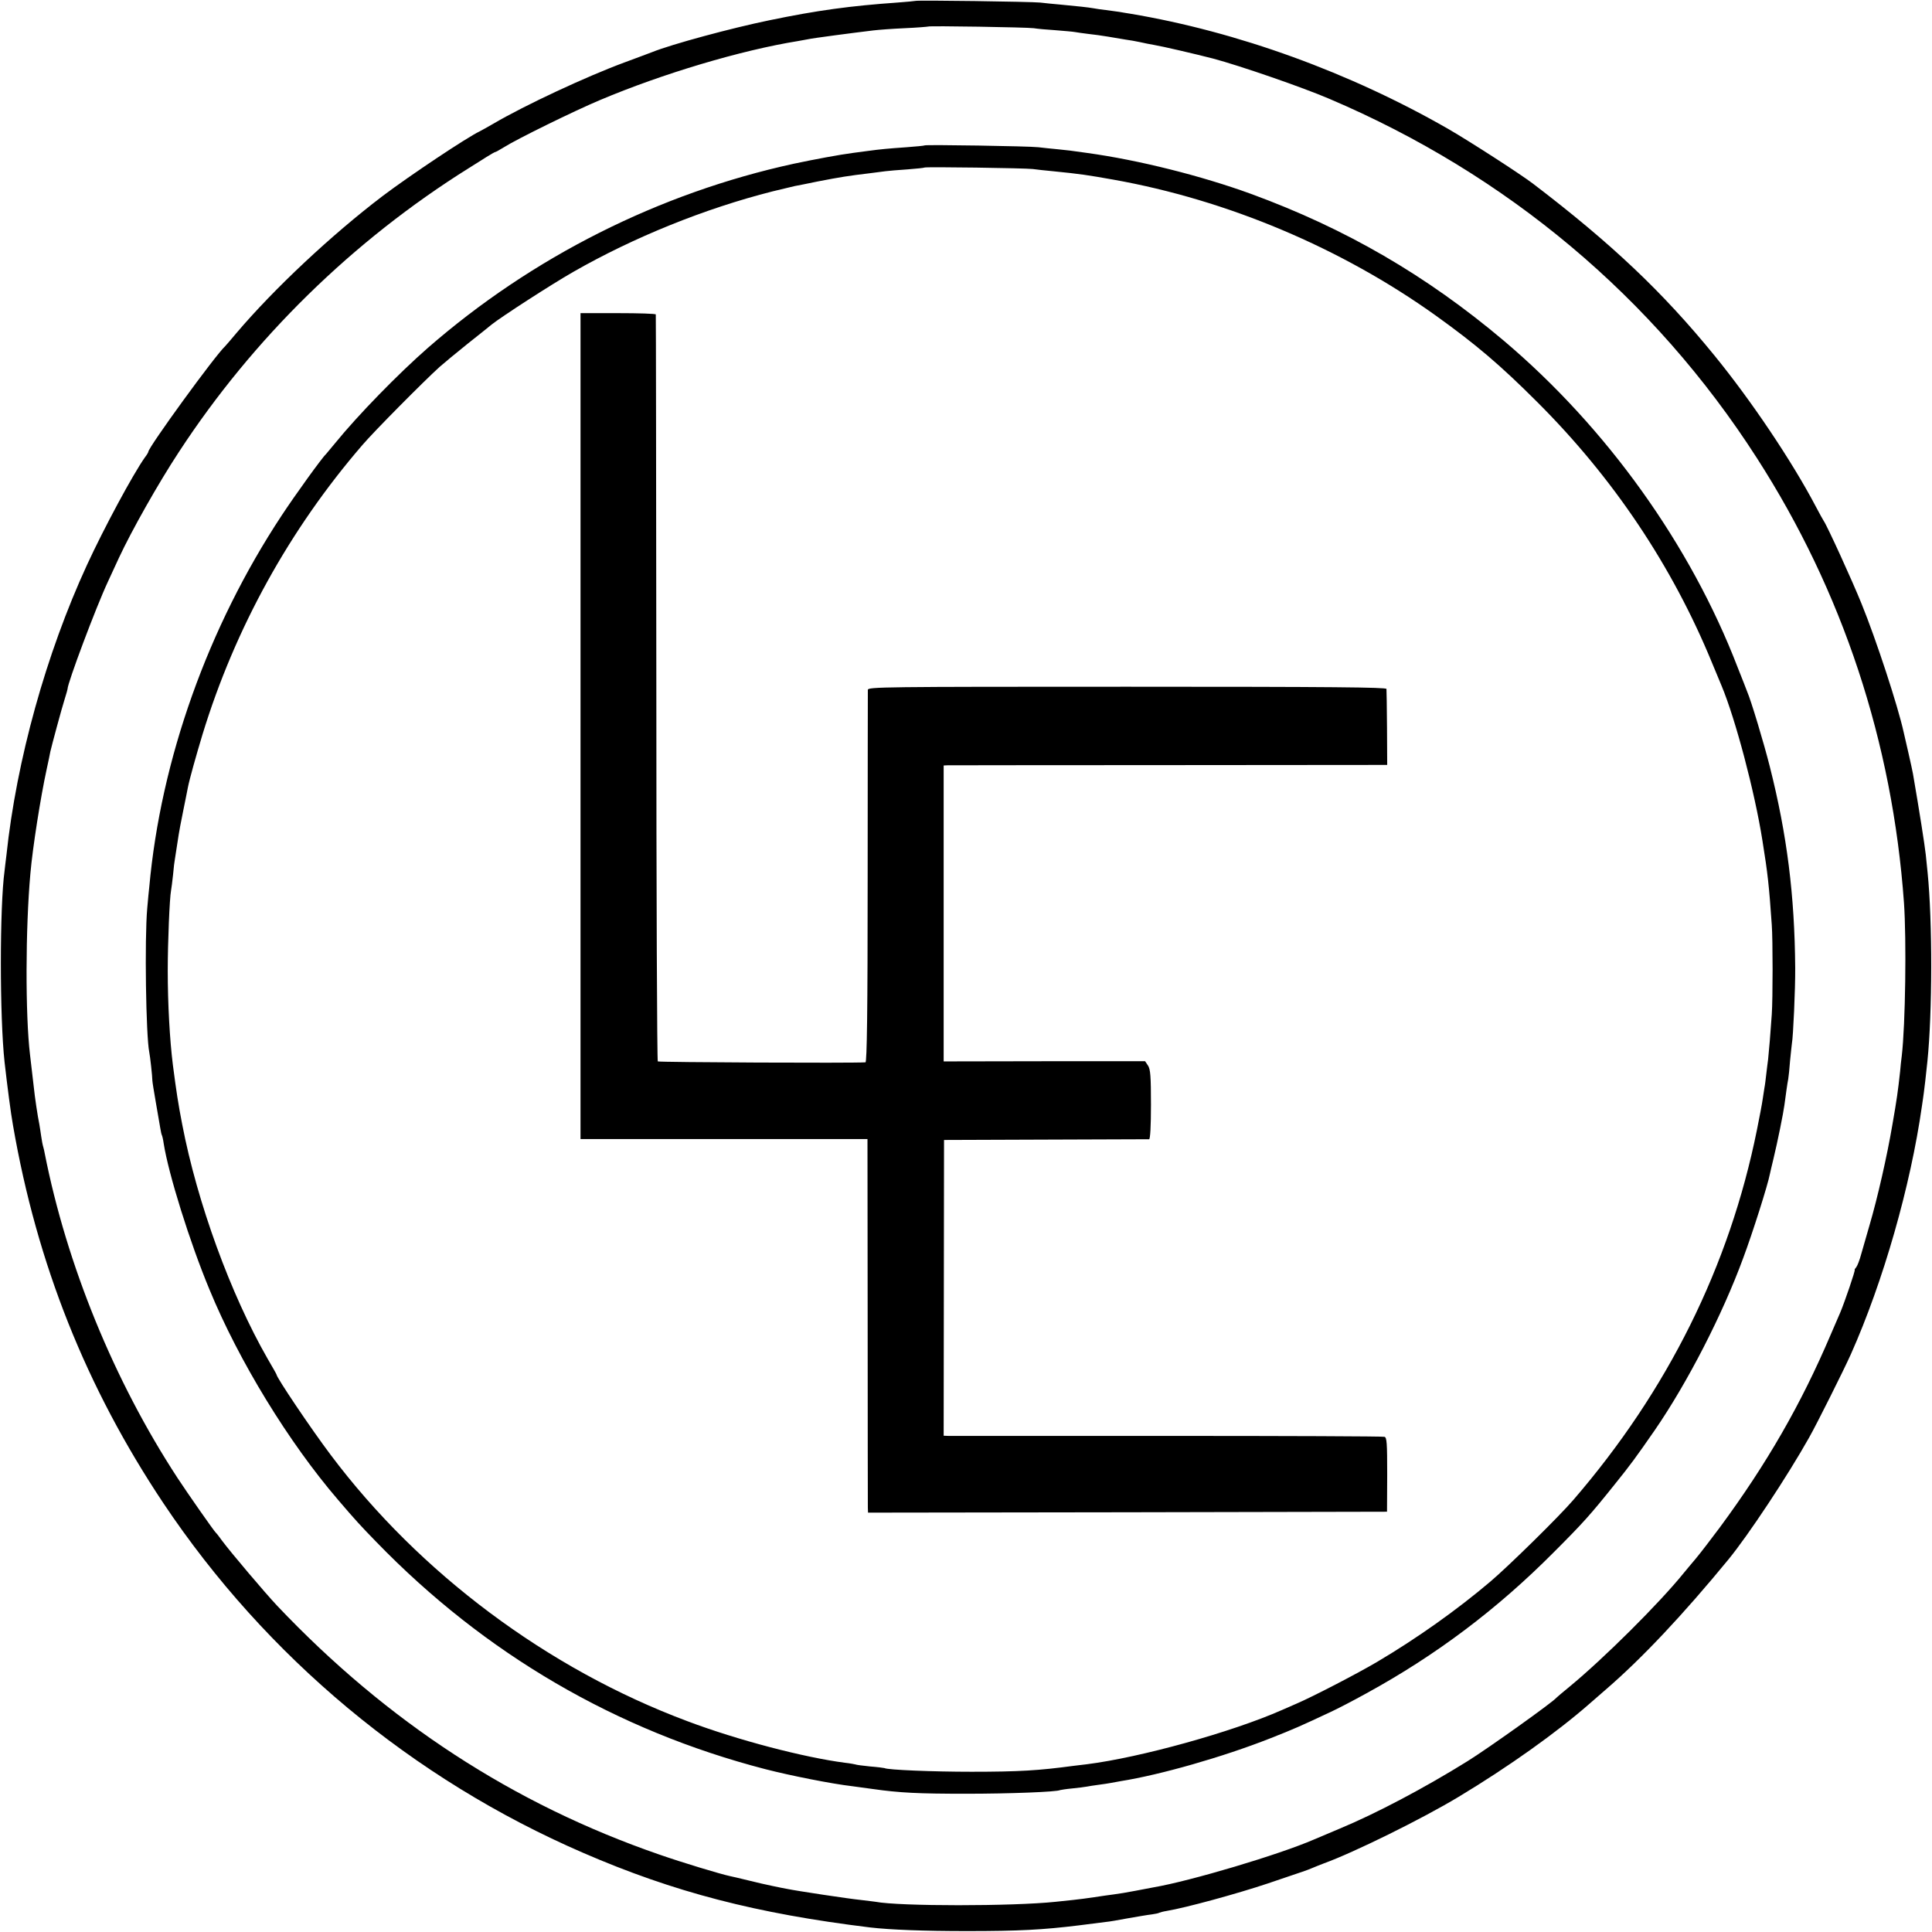 <?xml version="1.0" standalone="no"?>
<!DOCTYPE svg PUBLIC "-//W3C//DTD SVG 20010904//EN"
 "http://www.w3.org/TR/2001/REC-SVG-20010904/DTD/svg10.dtd">
<svg version="1.0" xmlns="http://www.w3.org/2000/svg"
 width="1055pt" height="1055pt" viewBox="0 0 1055 1055"
 preserveAspectRatio="xMidYMid meet">
<g transform="translate(0,1055) scale(0.1,-0.1)"
fill="#000000" stroke="none">
<path d="M4998 10545 c-2 -1 -46 -5 -98 -9 -255 -18 -435 -42 -700 -97 -204
-42 -531 -130 -640 -174 -19 -7 -87 -33 -150 -56 -206 -76 -543 -233 -715
-334 -33 -19 -67 -38 -75 -42 -70 -33 -383 -242 -530 -353 -279 -212 -594
-507 -800 -750 -30 -36 -57 -67 -60 -70 -54 -49 -420 -553 -420 -577 0 -3 -8
-17 -19 -31 -65 -92 -223 -385 -316 -587 -223 -484 -385 -1066 -440 -1586 -4
-30 -8 -67 -10 -84 -27 -196 -27 -799 0 -1045 15 -132 34 -279 46 -345 131
-758 400 -1432 821 -2063 562 -841 1361 -1507 2293 -1910 496 -215 945 -331
1565 -407 111 -13 296 -20 530 -20 285 0 414 7 610 31 69 9 136 17 150 19 14
1 68 10 120 20 52 9 110 19 129 21 19 3 37 6 41 9 4 2 22 7 41 10 103 17 385
94 552 150 221 75 203 68 242 84 17 7 46 19 65 26 163 59 536 243 735 363 274
165 538 353 720 513 17 15 55 48 85 74 196 169 421 408 669 710 108 132 321
453 440 665 42 74 189 368 228 455 177 397 326 919 388 1355 4 25 8 56 10 70
3 23 12 94 20 175 27 266 28 761 1 1030 -2 17 -6 61 -10 98 -6 55 -35 239 -70
442 -2 11 -13 63 -25 115 -12 52 -24 103 -26 113 -31 141 -149 502 -230 701
-50 124 -188 426 -206 451 -4 6 -24 42 -44 80 -131 249 -354 580 -554 825
-282 346 -562 611 -991 938 -70 53 -341 228 -460 297 -538 309 -1152 532
-1737 630 -18 3 -45 7 -60 10 -16 2 -48 7 -73 10 -25 3 -56 7 -70 10 -28 5
-85 11 -180 20 -36 3 -85 8 -110 11 -49 5 -676 14 -682 9z m647 -149 c17 -3
70 -8 119 -11 49 -4 97 -8 106 -10 9 -2 41 -6 71 -10 30 -3 79 -10 109 -15 30
-5 73 -12 95 -16 22 -3 58 -9 80 -14 22 -5 56 -12 75 -15 48 -8 228 -50 325
-75 143 -38 486 -156 635 -220 970 -413 1771 -1085 2333 -1960 469 -729 741
-1552 804 -2430 14 -202 8 -664 -12 -835 -3 -22 -7 -60 -9 -85 -12 -109 -18
-153 -42 -290 -29 -172 -82 -404 -125 -550 -17 -58 -37 -130 -46 -160 -8 -30
-20 -61 -26 -69 -7 -8 -11 -15 -9 -15 5 -1 -55 -176 -78 -231 -5 -11 -29 -67
-54 -125 -161 -378 -348 -703 -604 -1050 -47 -63 -106 -140 -131 -170 -25 -30
-55 -65 -66 -79 -134 -166 -440 -470 -625 -622 -36 -29 -67 -56 -70 -59 -20
-25 -375 -278 -486 -347 -238 -148 -500 -286 -697 -368 -62 -26 -125 -53 -142
-60 -191 -83 -676 -227 -875 -261 -14 -3 -59 -11 -100 -19 -41 -8 -95 -17
-120 -20 -25 -3 -72 -10 -105 -15 -33 -5 -85 -12 -115 -15 -30 -3 -73 -8 -95
-10 -237 -25 -853 -25 -984 0 -9 1 -45 6 -81 10 -62 6 -347 49 -400 60 -14 2
-50 10 -80 16 -30 6 -91 20 -135 31 -44 11 -88 21 -98 23 -52 11 -261 74 -387
118 -796 275 -1485 724 -2086 1358 -66 70 -253 291 -300 354 -16 22 -31 42
-35 45 -11 10 -155 216 -210 300 -347 531 -605 1164 -725 1773 -2 10 -5 26 -8
35 -3 9 -8 35 -11 57 -3 23 -8 52 -10 65 -9 42 -25 150 -30 200 -4 35 -16 138
-21 180 -26 216 -25 691 2 990 12 140 56 419 89 570 9 41 18 84 20 96 8 35 62
236 79 289 9 28 15 51 15 53 -1 29 154 444 221 587 15 33 42 92 60 130 68 146
215 407 327 577 405 620 949 1153 1583 1550 30 19 74 46 97 61 24 15 45 27 48
27 3 0 24 12 47 26 69 44 385 199 523 257 343 145 773 273 1084 323 18 3 43 8
55 10 19 5 247 35 356 48 25 3 101 9 170 12 69 3 126 8 128 9 5 5 543 -4 577
-9z"/>
<path d="M5049 9756 c-2 -2 -47 -6 -99 -10 -100 -7 -143 -11 -209 -20 -23 -3
-60 -8 -83 -11 -76 -10 -210 -35 -323 -59 -735 -160 -1429 -509 -1999 -1006
-161 -141 -380 -365 -506 -520 -25 -30 -47 -57 -50 -60 -19 -16 -169 -224
-242 -335 -402 -609 -660 -1332 -723 -2030 -2 -16 -7 -68 -11 -115 -15 -168
-7 -697 11 -785 5 -24 17 -134 17 -155 0 -8 9 -62 19 -120 10 -58 21 -120 24
-139 3 -19 7 -37 9 -40 2 -3 7 -24 10 -46 26 -165 142 -538 250 -797 160 -389
433 -835 702 -1148 92 -108 128 -147 209 -230 592 -611 1310 -1030 2125 -1241
136 -35 362 -80 475 -93 22 -3 72 -10 110 -15 147 -21 249 -26 510 -26 237 0
498 10 514 20 4 1 33 6 66 9 33 3 69 8 80 10 11 2 40 7 65 10 25 3 55 8 66 10
12 2 37 7 55 10 214 34 558 132 814 233 130 51 168 68 330 144 33 15 122 61
196 102 382 209 716 461 1024 771 160 160 200 205 329 366 91 113 118 150 222
300 179 260 370 632 483 940 52 139 135 401 146 460 2 9 10 45 19 81 23 95 54
249 60 294 9 66 16 119 21 143 2 12 7 57 10 100 4 42 9 85 10 94 7 36 19 300
18 413 -3 394 -44 725 -139 1100 -32 127 -102 360 -124 410 -4 11 -27 70 -51
130 -258 671 -717 1311 -1279 1786 -421 355 -862 611 -1378 800 -272 99 -614
185 -897 224 -89 13 -102 14 -160 20 -33 3 -80 8 -105 11 -48 6 -616 15 -621
10z m591 -129 c19 -3 69 -8 110 -12 151 -15 189 -21 330 -46 623 -111 1244
-373 1760 -742 220 -158 352 -270 554 -472 416 -415 738 -896 955 -1425 24
-58 47 -114 52 -125 76 -182 181 -579 223 -845 29 -180 36 -244 51 -460 6 -82
6 -403 0 -490 -6 -91 -16 -210 -20 -245 -2 -16 -7 -52 -10 -80 -3 -27 -7 -61
-10 -75 -2 -14 -7 -43 -10 -65 -3 -22 -17 -96 -31 -165 -150 -744 -487 -1423
-1002 -2020 -78 -91 -353 -361 -453 -446 -184 -156 -401 -310 -619 -439 -103
-61 -349 -189 -440 -228 -19 -8 -55 -24 -80 -35 -272 -120 -772 -259 -1065
-296 -16 -2 -50 -6 -75 -9 -186 -25 -293 -32 -555 -32 -207 0 -459 10 -475 20
-3 1 -39 6 -79 9 -41 4 -77 9 -80 11 -4 1 -28 6 -56 9 -224 29 -588 124 -861
227 -763 285 -1464 809 -1948 1454 -107 142 -296 423 -296 439 0 2 -22 41 -49
87 -202 352 -384 852 -466 1279 -22 113 -32 179 -51 325 -17 136 -28 333 -28
515 0 153 10 395 18 437 2 10 7 49 11 86 3 37 8 76 10 85 1 9 8 53 15 97 6 44
21 123 32 175 10 52 22 106 24 120 9 46 45 174 80 290 178 581 476 1120 873
1580 64 75 335 348 421 426 25 22 95 80 155 128 61 48 119 95 130 104 54 43
326 219 445 287 330 189 718 346 1089 440 53 13 107 26 121 29 14 2 70 14 125
25 124 24 167 31 285 45 30 4 69 9 85 11 17 2 71 7 120 10 50 4 91 8 93 10 5
5 552 -3 592 -8z"/>
<path d="M3170 6585 l0 -2255 784 0 783 0 1 -992 c0 -546 1 -1005 1 -1021 l1
-27 1417 2 1417 3 1 203 c0 173 -2 203 -15 206 -8 3 -541 5 -1185 5 -643 0
-1182 0 -1196 0 l-26 1 1 807 1 808 555 2 c305 1 560 2 565 2 6 1 10 71 10
189 0 155 -3 193 -16 213 l-16 24 -550 0 -550 -1 0 808 0 808 21 1 c12 0 557
1 1211 1 l1190 1 -1 201 c-1 110 -2 207 -3 214 -1 9 -291 12 -1416 12 -1341 0
-1415 -1 -1416 -17 0 -10 -1 -471 -1 -1025 0 -734 -4 -1008 -12 -1009 -67 -5
-1128 0 -1134 5 -4 4 -8 922 -8 2039 -1 1118 -2 2035 -3 2040 -1 4 -93 7 -206
7 l-205 0 0 -2255z"/>
</g>
</svg>
